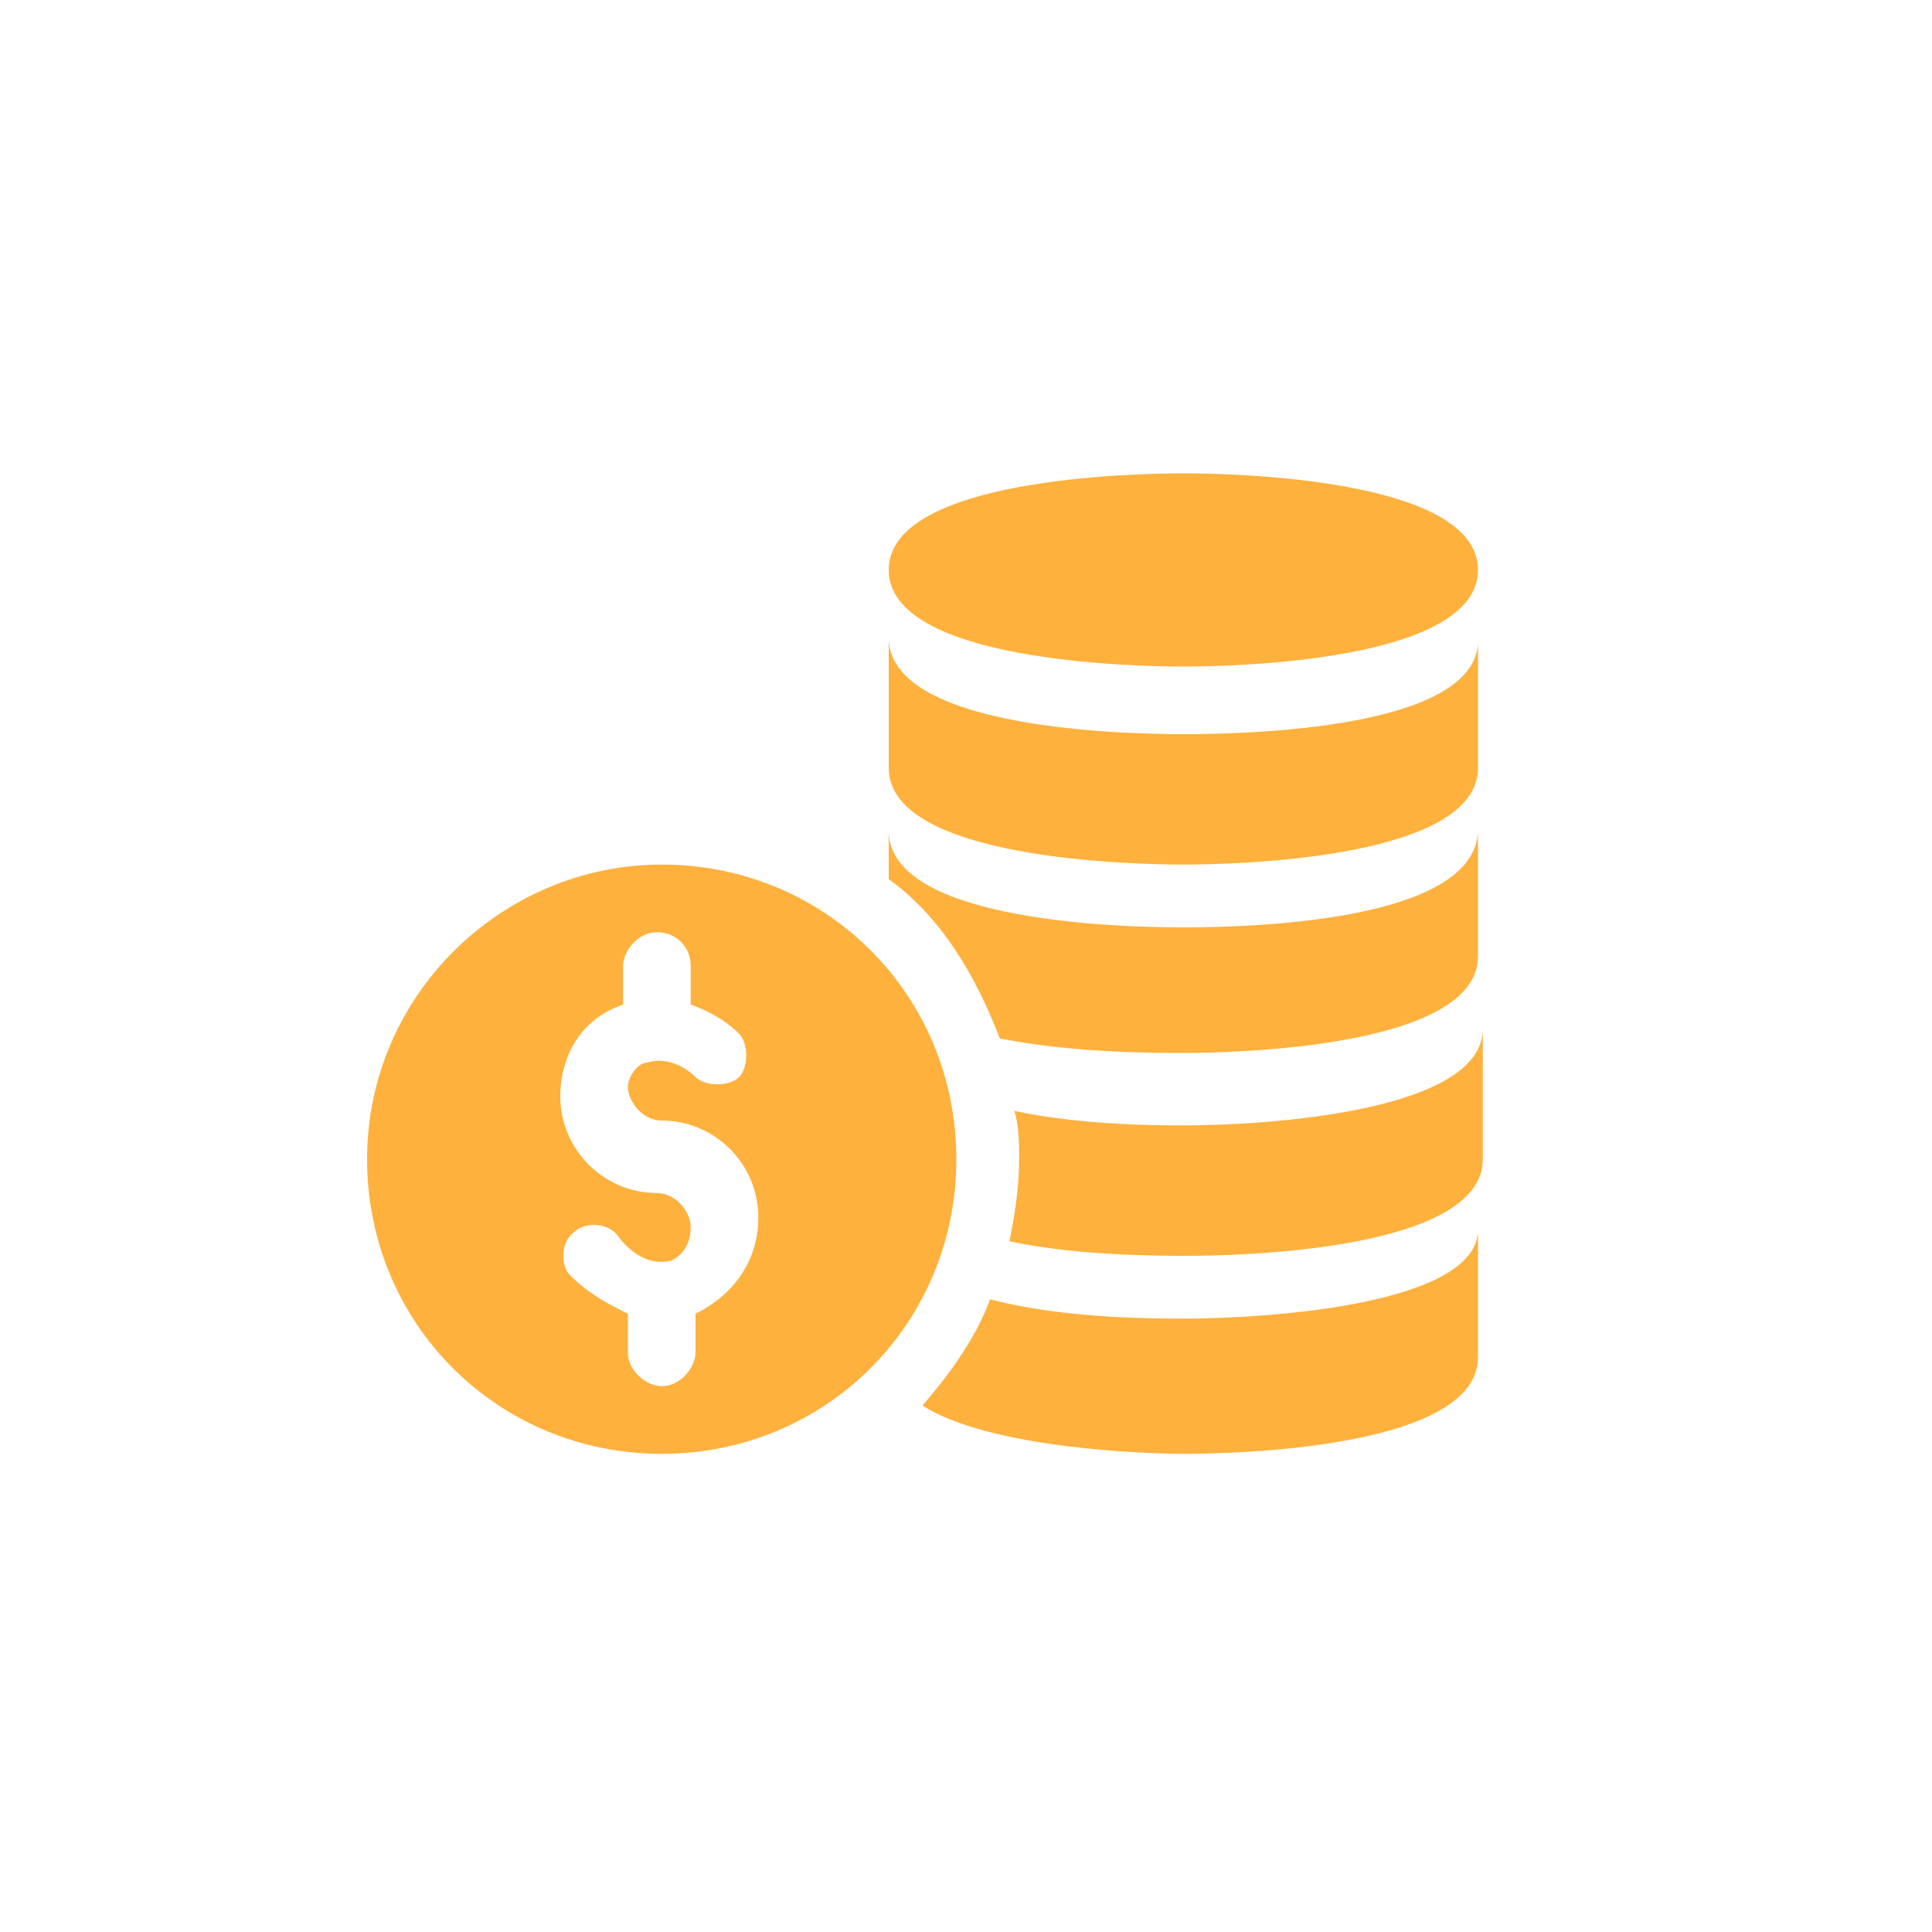 <?xml version="1.0" encoding="utf-8"?>
<!-- Generator: Adobe Illustrator 25.0.1, SVG Export Plug-In . SVG Version: 6.00 Build 0)  -->
<svg version="1.1" id="Layer_1" xmlns="http://www.w3.org/2000/svg" xmlns:xlink="http://www.w3.org/1999/xlink" x="0px" y="0px"
	 viewBox="0 0 40 40" style="enable-background:new 0 0 40 40;" xml:space="preserve">
<style type="text/css">
	.st0{fill:none;}
	.st1{fill:#FFB13D;}
</style>
<rect y="0" class="st0" width="40" height="40"/>
<g>
	<path class="st1" d="M24.5,15.2c-1.7,0-6.1-0.2-6.1-2v2.7c0,1.9,5.1,2,6.1,2c1,0,6.1-0.1,6.1-2v-2.7C30.7,15,26.3,15.2,24.5,15.2z"
		/>
	<path class="st1" d="M24.5,9.8c-1,0-6.1,0.1-6.1,2s5.1,2,6.1,2c1,0,6.1-0.1,6.1-2S25.5,9.8,24.5,9.8z"/>
	<path class="st1" d="M24.5,19.2c-1.7,0-6.1-0.2-6.1-2v1c1.1,0.8,1.8,2,2.3,3.3c1.5,0.3,3.2,0.3,3.8,0.3c1,0,6.1-0.1,6.1-2v-2.7
		C30.7,19,26.3,19.2,24.5,19.2z"/>
	<path class="st1" d="M24.5,23.3c-0.5,0-2.1,0-3.5-0.3c0.1,0.3,0.1,0.7,0.1,1c0,0.6-0.1,1.2-0.2,1.7c1.4,0.3,3.1,0.3,3.7,0.3
		c1,0,6.1-0.1,6.1-2v-2.7C30.7,23,26.3,23.3,24.5,23.3z"/>
	<path class="st1" d="M24.5,27.3c-0.6,0-2.5,0-4-0.4c-0.3,0.8-0.8,1.5-1.4,2.2c1.4,0.9,4.7,1,5.4,1c1,0,6.1-0.1,6.1-2v-2.7
		C30.7,27,26.3,27.3,24.5,27.3z"/>
	<path class="st1" d="M13.7,17.9c-3.3,0-6.1,2.7-6.1,6.1s2.7,6.1,6.1,6.1s6.1-2.7,6.1-6.1S17.1,17.9,13.7,17.9z M14.4,27.2
		L14.4,27.2V28c0,0.3-0.3,0.7-0.7,0.7c-0.3,0-0.7-0.3-0.7-0.7v-0.8c-0.4-0.2-0.8-0.4-1.2-0.8c-0.2-0.2-0.2-0.7,0.1-0.9
		c0.2-0.2,0.7-0.2,0.9,0.1c0.3,0.4,0.7,0.6,1.1,0.5c0.2-0.1,0.4-0.3,0.4-0.7c0-0.3-0.3-0.7-0.7-0.7c-1.1,0-2-0.9-2-2
		c0-0.8,0.4-1.6,1.3-1.9v-0.8c0-0.3,0.3-0.7,0.7-0.7s0.7,0.3,0.7,0.7v0.8c0.3,0.1,0.7,0.3,1,0.6c0.2,0.2,0.2,0.7,0,0.9
		s-0.7,0.2-0.9,0c-0.3-0.3-0.7-0.4-1-0.3C13.2,22,13,22.3,13,22.5c0,0.3,0.3,0.7,0.7,0.7c1.1,0,2,0.9,2,2
		C15.7,26.1,15.2,26.8,14.4,27.2z"/>
</g>
</svg>
